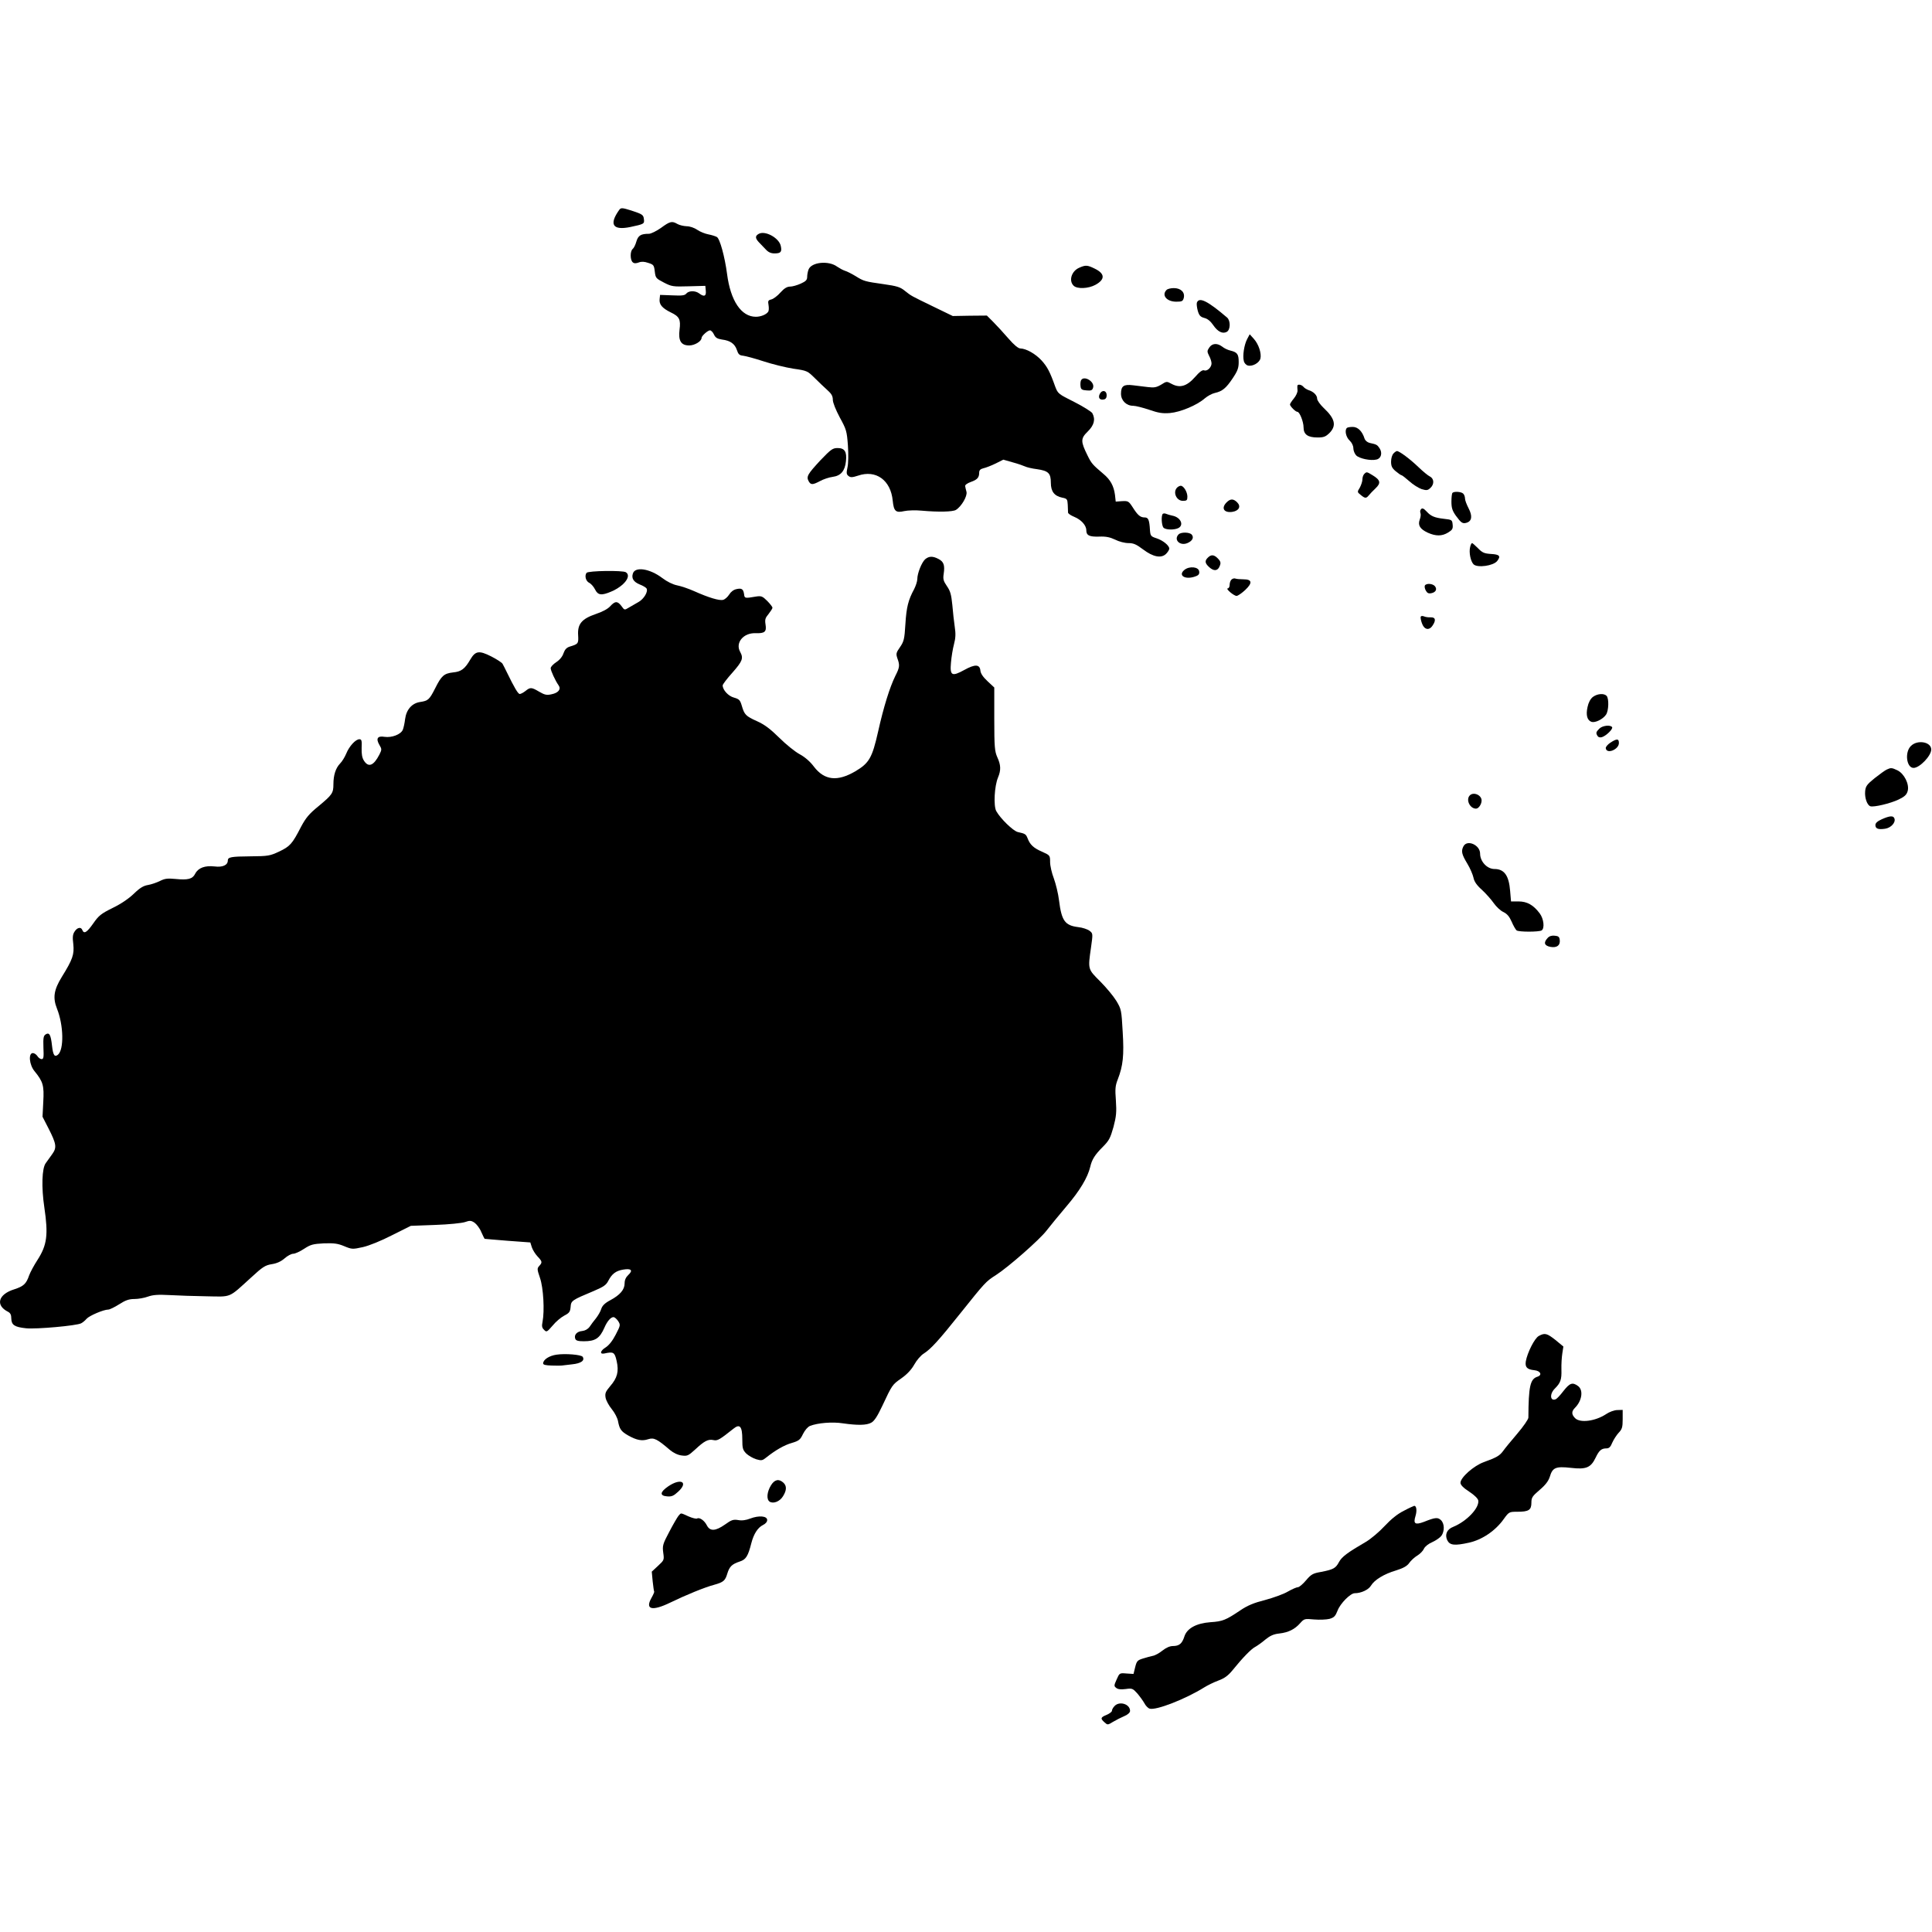 <?xml version="1.0" encoding="UTF-8" standalone="no"?>
<svg
   xmlns:dc="http://purl.org/dc/elements/1.1/"
   xmlns:cc="http://creativecommons.org/ns#"
   xmlns:rdf="http://www.w3.org/1999/02/22-rdf-syntax-ns#"
   xmlns:svg="http://www.w3.org/2000/svg"
   xmlns="http://www.w3.org/2000/svg"
   xmlns:sodipodi="http://sodipodi.sourceforge.net/DTD/sodipodi-0.dtd"
   xmlns:inkscape="http://www.inkscape.org/namespaces/inkscape"
   version="1.0"
   width="700"
   height="700"
   viewBox="0 0 525 525"
   preserveAspectRatio="xMidYMid meet"
   id="svg96"
   sodipodi:docname="oceania.svg"
   inkscape:version="1.0.2 (e86c870879, 2021-01-15)">
  <defs
     id="defs100" />
  <sodipodi:namedview
     pagecolor="#ffffff"
     bordercolor="#666666"
     borderopacity="1"
     objecttolerance="10"
     gridtolerance="10"
     guidetolerance="10"
     inkscape:pageopacity="0"
     inkscape:pageshadow="2"
     inkscape:window-width="1920"
     inkscape:window-height="1016"
     id="namedview98"
     showgrid="false"
     units="px"
     inkscape:zoom="0.57902046"
     inkscape:cx="853.33333"
     inkscape:cy="670"
     inkscape:window-x="0"
     inkscape:window-y="0"
     inkscape:window-maximized="1"
     inkscape:current-layer="svg96" />
  <g
     transform="matrix(0.041,0,0,-0.041,-0.01,468.611)"
     fill="#000000"
     stroke="none"
     id="g94">
    <path
       d="m 4104,10038 c -69,-97 -42,-137 74,-113 90,19 94,21 90,51 -3,30 -10,34 -83,58 -60,19 -70,20 -81,4 z"
       id="path4" />
    <path
       d="m 4381,9919 c -30,-21 -66,-39 -80,-39 -53,0 -71,-11 -83,-51 -6,-22 -17,-44 -25,-50 -17,-15 -17,-73 1,-88 9,-8 21,-8 40,-1 18,7 37,6 63,-3 35,-11 38,-15 43,-57 5,-43 8,-46 60,-73 52,-27 61,-28 165,-25 l 110,3 3,-32 c 4,-37 -11,-43 -44,-18 -25,19 -68,19 -85,-1 -10,-13 -29,-15 -93,-12 l -81,3 -3,-28 c -4,-35 17,-60 74,-88 57,-27 67,-47 58,-115 -9,-73 10,-104 64,-104 37,0 82,28 82,50 0,13 41,50 56,50 7,0 19,-12 26,-27 10,-22 22,-29 54,-34 55,-7 84,-28 98,-69 9,-28 17,-36 41,-38 17,-2 77,-18 135,-37 58,-19 147,-41 198,-49 92,-13 94,-15 142,-62 27,-27 65,-63 85,-81 26,-23 35,-39 35,-63 0,-19 19,-66 46,-117 44,-80 47,-91 54,-186 4,-56 3,-121 -3,-146 -8,-37 -7,-46 8,-57 13,-10 25,-9 62,3 119,41 217,-30 230,-166 7,-70 20,-82 76,-69 23,5 75,7 115,3 111,-10 207,-8 228,5 37,23 76,91 70,119 -4,14 -8,32 -9,39 -1,8 15,19 37,27 43,15 56,29 56,62 0,16 8,24 28,29 15,3 51,17 80,31 l 52,26 63,-18 c 34,-9 70,-22 81,-27 10,-5 45,-14 79,-18 76,-11 92,-27 92,-90 0,-58 23,-88 76,-99 31,-6 34,-10 36,-46 1,-22 2,-46 2,-53 1,-7 19,-19 41,-28 46,-19 80,-56 80,-89 0,-34 20,-44 85,-42 45,2 72,-4 106,-20 25,-13 64,-23 88,-23 34,0 52,-8 96,-41 67,-51 122,-62 154,-30 11,11 21,27 21,34 0,21 -42,55 -85,69 -37,12 -40,16 -43,53 -4,70 -11,85 -35,85 -29,0 -46,14 -80,68 -26,40 -30,42 -70,40 l -42,-3 -5,45 c -8,59 -30,100 -77,139 -72,61 -79,69 -105,122 -46,93 -46,112 1,158 43,42 53,81 31,122 -6,10 -60,44 -119,74 -106,53 -109,55 -127,102 -35,99 -53,132 -90,173 -40,44 -102,79 -141,80 -14,0 -42,23 -80,67 -32,37 -77,86 -100,109 l -42,42 -113,-1 -113,-2 -130,63 c -150,73 -142,68 -189,105 -29,24 -53,31 -138,43 -126,18 -132,19 -188,54 -25,15 -56,31 -70,35 -13,4 -36,17 -51,27 -56,42 -171,31 -190,-19 -5,-13 -9,-35 -9,-49 0,-20 -9,-29 -42,-44 -24,-11 -56,-20 -71,-20 -20,0 -39,-11 -64,-39 -19,-22 -46,-42 -60,-46 -22,-5 -24,-10 -19,-38 3,-18 2,-37 -2,-43 -12,-19 -49,-34 -82,-34 -97,0 -168,106 -191,284 -15,114 -48,235 -68,245 -9,5 -34,13 -55,17 -22,4 -55,17 -74,30 -20,14 -50,24 -71,24 -20,1 -47,7 -61,15 -36,21 -49,18 -109,-26 z"
       id="path6" />
    <path
       d="m 5028,9879 c -23,-13 -23,-28 1,-54 11,-11 31,-32 45,-47 18,-20 35,-28 60,-28 41,0 50,10 41,50 -12,54 -106,104 -147,79 z"
       id="path8" />
    <path
       d="m 7153,9655 c -51,-22 -71,-86 -37,-119 23,-23 98,-20 145,6 65,36 63,74 -5,107 -49,24 -60,25 -103,6 z"
       id="path10" />
    <path
       d="m 7732,9508 c -35,-35 1,-78 64,-78 38,0 44,3 50,25 9,37 -19,65 -66,65 -20,0 -41,-5 -48,-12 z"
       id="path12" />
    <path
       d="m 7933,9424 c -3,-8 0,-33 6,-55 9,-31 18,-40 44,-47 21,-5 41,-22 58,-47 30,-44 62,-60 90,-45 25,14 26,74 2,95 -129,110 -185,138 -200,99 z"
       id="path14" />
    <path
       d="m 8266,9182 c -20,-38 -31,-111 -22,-145 3,-14 15,-27 27,-30 30,-8 75,17 83,46 8,34 -11,94 -43,130 l -28,31 z"
       id="path16" />
    <path
       d="m 8015,9126 c -15,-22 -15,-27 -1,-55 9,-16 16,-39 16,-50 0,-26 -29,-54 -49,-46 -11,4 -30,-9 -61,-45 -54,-61 -100,-74 -154,-45 -33,18 -34,18 -70,-5 -31,-18 -46,-21 -87,-16 -27,3 -71,9 -99,12 -62,8 -80,-5 -80,-56 0,-45 35,-80 81,-80 16,0 63,-12 105,-26 61,-21 88,-26 138,-22 70,6 180,52 231,97 19,16 48,32 67,36 49,11 74,31 118,97 33,49 40,69 40,108 0,52 -9,65 -55,76 -17,4 -41,15 -54,26 -33,25 -67,23 -86,-6 z"
       id="path18" />
    <path
       d="m 7164,8906 c -3,-8 -4,-25 -2,-38 2,-19 10,-24 40,-26 30,-3 38,1 43,18 13,42 -66,86 -81,46 z"
       id="path20" />
    <path
       d="m 8599,8873 c -1,-5 0,-18 1,-31 1,-12 -10,-36 -24,-53 -14,-17 -26,-35 -26,-40 0,-12 37,-49 49,-49 15,0 41,-66 41,-103 0,-47 28,-67 93,-67 40,0 53,5 78,29 49,49 38,96 -38,167 -23,22 -43,50 -43,61 0,23 -24,47 -57,57 -11,4 -27,13 -33,21 -13,16 -39,20 -41,8 z"
       id="path22" />
    <path
       d="m 7290,8820 c -14,-26 -1,-44 26,-38 13,2 19,12 19,28 0,32 -30,38 -45,10 z"
       id="path24" />
    <path
       d="m 8927,8593 c -16,-15 -6,-61 18,-83 15,-14 25,-35 25,-52 0,-15 9,-37 19,-47 21,-21 97,-37 135,-27 30,7 40,43 20,74 -16,24 -20,26 -66,36 -16,4 -29,15 -34,29 -15,48 -44,77 -78,77 -18,0 -36,-3 -39,-7 z"
       id="path26" />
    <path
       d="m 5437,8378 c -84,-91 -94,-107 -77,-138 14,-25 26,-25 75,1 22,12 60,25 84,28 54,7 81,39 88,103 7,63 -8,88 -55,88 -33,0 -44,-8 -115,-82 z"
       id="path28" />
    <path
       d="m 9236,8424 c -9,-9 -16,-32 -16,-54 0,-30 6,-43 31,-64 17,-14 34,-26 38,-26 4,0 27,-18 52,-40 24,-22 61,-45 81,-52 33,-10 41,-9 58,7 27,24 26,61 -2,76 -13,6 -48,35 -78,64 -54,52 -125,105 -141,105 -4,0 -15,-7 -23,-16 z"
       id="path30" />
    <path
       d="m 9042,8288 c -7,-7 -12,-23 -12,-36 0,-13 -8,-37 -17,-54 -18,-29 -18,-30 6,-49 28,-23 36,-24 53,-3 7,9 27,30 45,47 37,35 33,55 -20,87 -38,23 -39,24 -55,8 z"
       id="path32" />
    <path
       d="m 7802,8198 c -30,-30 -5,-88 38,-88 26,0 30,4 30,28 0,31 -25,72 -44,72 -6,0 -17,-5 -24,-12 z"
       id="path34" />
    <path
       d="m 9627,8163 c -4,-3 -7,-30 -7,-58 0,-42 6,-60 29,-93 36,-49 45,-55 72,-47 35,11 39,45 13,95 -13,25 -24,54 -24,65 0,12 -5,26 -12,33 -13,13 -60,16 -71,5 z"
       id="path36" />
    <path
       d="m 8130,8100 c -38,-38 -18,-71 38,-63 44,7 59,36 32,63 -25,25 -45,25 -70,0 z"
       id="path38" />
    <path
       d="m 9416,8051 c -4,-5 -4,-16 -1,-23 3,-8 1,-27 -5,-42 -14,-38 2,-63 53,-87 54,-24 94,-24 135,1 28,17 33,25 30,53 -3,31 -5,32 -58,38 -61,7 -86,17 -114,48 -21,23 -32,26 -40,12 z"
       id="path40" />
    <path
       d="m 7707,8024 c -12,-12 -8,-79 5,-92 15,-15 72,-16 99,-2 38,21 13,72 -41,82 -14,3 -32,8 -41,12 -8,4 -18,3 -22,0 z"
       id="path42" />
    <path
       d="m 7812,7888 c -35,-35 8,-79 58,-58 33,14 45,37 29,56 -14,17 -71,18 -87,2 z"
       id="path44" />
    <path
       d="m 9744,7804 c -9,-36 3,-95 23,-115 26,-24 130,-10 156,22 26,33 16,44 -41,47 -44,3 -57,8 -86,38 -18,18 -36,34 -39,34 -4,0 -10,-11 -13,-26 z"
       id="path46" />
    <path
       d="m 8006,7734 c -22,-21 -20,-37 7,-62 29,-27 53,-28 67,-3 14,28 13,38 -10,61 -24,24 -43,25 -64,4 z"
       id="path48" />
    <path
       d="m 6132,7723 c -23,-21 -52,-93 -52,-131 0,-15 -10,-45 -21,-67 -39,-72 -51,-119 -58,-232 -6,-100 -10,-115 -36,-153 -26,-37 -27,-44 -17,-74 17,-46 15,-60 -14,-117 -36,-73 -77,-203 -114,-369 -39,-173 -59,-208 -150,-262 -119,-70 -205,-61 -275,30 -25,34 -60,64 -95,83 -30,16 -91,65 -135,109 -59,58 -97,87 -146,109 -76,34 -85,44 -102,102 -11,38 -17,45 -52,55 -38,10 -75,51 -75,81 0,7 29,45 65,85 66,75 74,95 51,137 -34,60 21,127 102,124 61,-2 74,9 66,58 -5,32 -2,43 20,69 14,18 26,36 26,42 0,5 -16,26 -35,45 -31,31 -39,34 -73,29 -75,-13 -77,-12 -80,14 -5,36 -16,43 -51,35 -19,-4 -37,-18 -48,-36 -10,-16 -28,-32 -40,-35 -25,-7 -97,15 -193,58 -36,16 -86,33 -112,38 -29,6 -66,24 -99,49 -82,62 -179,77 -194,30 -11,-32 4,-56 45,-73 21,-8 41,-20 45,-26 13,-20 -17,-71 -54,-91 -20,-11 -49,-28 -64,-37 -28,-17 -28,-17 -48,11 -26,34 -42,34 -74,-1 -16,-18 -51,-37 -96,-52 -93,-32 -122,-66 -117,-141 3,-55 1,-58 -56,-75 -21,-7 -32,-19 -41,-44 -7,-22 -25,-44 -48,-59 -20,-13 -37,-31 -37,-40 0,-17 32,-85 52,-113 19,-26 -1,-51 -47,-60 -31,-7 -45,-4 -81,17 -51,30 -59,31 -91,5 -14,-11 -31,-20 -38,-20 -11,0 -35,40 -86,145 -11,22 -23,47 -28,55 -4,8 -38,30 -75,49 -81,41 -105,37 -139,-21 -36,-62 -60,-80 -114,-85 -60,-7 -77,-22 -118,-104 -39,-77 -47,-84 -100,-92 -55,-8 -92,-51 -100,-114 -3,-26 -10,-58 -15,-70 -13,-31 -73,-54 -121,-47 -47,8 -59,-11 -34,-54 16,-27 16,-31 0,-63 -38,-74 -72,-88 -102,-42 -13,20 -17,44 -16,85 2,50 0,58 -15,58 -25,0 -67,-46 -87,-95 -9,-22 -27,-52 -41,-66 -29,-30 -44,-77 -44,-137 0,-59 -8,-70 -98,-145 -64,-52 -85,-78 -117,-138 -58,-113 -73,-129 -144,-163 -62,-29 -73,-31 -192,-32 -128,-1 -149,-5 -149,-28 0,-30 -34,-46 -88,-39 -63,7 -108,-9 -128,-48 -18,-36 -48,-43 -130,-35 -53,5 -71,3 -103,-13 -22,-11 -57,-23 -80,-27 -30,-5 -54,-19 -94,-58 -33,-32 -86,-68 -140,-94 -77,-38 -93,-51 -129,-103 -42,-60 -61,-71 -72,-44 -8,23 -34,18 -51,-9 -13,-19 -15,-38 -9,-84 7,-68 -4,-101 -76,-217 -53,-86 -61,-138 -32,-211 44,-110 47,-271 6,-305 -22,-18 -32,-3 -39,59 -8,74 -18,91 -42,76 -15,-10 -17,-23 -15,-88 3,-64 1,-76 -12,-76 -9,0 -21,9 -28,20 -7,11 -21,20 -30,20 -31,0 -24,-78 11,-120 57,-70 64,-95 58,-203 l -5,-99 39,-76 c 53,-104 57,-128 25,-172 -14,-19 -33,-46 -43,-60 -25,-34 -29,-159 -9,-293 27,-182 18,-250 -46,-349 -22,-34 -47,-80 -55,-102 -19,-56 -37,-72 -99,-92 -106,-33 -126,-106 -40,-149 15,-8 21,-20 21,-44 1,-43 21,-57 98,-65 66,-7 336,17 365,33 10,5 26,18 36,30 19,21 113,61 144,61 9,0 42,16 72,35 42,27 65,35 101,35 25,0 66,7 90,16 34,12 67,14 144,10 55,-3 165,-7 245,-8 168,-3 142,-14 294,124 77,71 94,82 138,89 33,5 61,18 84,38 19,17 45,31 58,31 12,0 45,15 72,33 43,28 58,32 131,36 68,2 92,-1 135,-19 51,-21 55,-21 123,-6 41,9 122,42 194,79 l 124,62 161,6 c 89,3 178,12 198,19 32,11 40,11 63,-4 14,-10 35,-37 45,-62 11,-24 21,-45 22,-45 2,-1 71,-6 153,-13 l 150,-11 10,-32 c 6,-18 23,-45 38,-61 31,-33 33,-39 11,-63 -15,-16 -14,-23 5,-79 23,-66 31,-219 17,-291 -6,-28 -4,-40 10,-53 16,-17 19,-16 57,28 21,26 56,55 77,66 33,17 39,25 42,57 3,42 7,45 153,106 66,28 83,40 97,68 24,46 50,66 99,74 53,9 66,-5 34,-35 -17,-16 -25,-34 -25,-56 0,-42 -30,-77 -95,-112 -36,-19 -53,-36 -60,-58 -5,-17 -21,-44 -35,-62 -14,-17 -33,-42 -42,-56 -12,-16 -30,-26 -49,-28 -35,-3 -56,-26 -46,-52 5,-12 19,-16 57,-16 75,0 105,19 136,90 18,42 42,70 60,70 8,0 21,-12 31,-26 16,-26 16,-28 -16,-90 -21,-41 -45,-71 -67,-85 -36,-22 -41,-47 -8,-40 60,13 68,9 81,-49 16,-70 5,-113 -43,-168 -31,-37 -35,-47 -30,-77 4,-19 22,-52 41,-75 19,-23 37,-58 41,-78 10,-54 20,-69 67,-96 57,-32 92,-39 134,-25 37,12 59,1 144,-72 23,-19 52,-33 77,-36 37,-5 44,-2 89,39 61,57 87,71 122,63 27,-6 41,3 133,76 42,34 58,14 58,-71 0,-59 3,-70 26,-94 15,-14 44,-31 66,-38 35,-10 41,-9 66,11 60,48 120,83 170,97 47,14 56,21 74,59 13,26 32,48 47,54 51,20 149,28 218,17 98,-14 156,-13 187,4 20,10 41,42 73,110 67,143 67,142 128,185 37,26 66,57 85,91 16,29 44,61 62,72 47,30 98,85 243,267 164,205 169,211 235,253 83,53 292,237 336,295 22,28 81,101 133,162 88,103 140,190 157,261 11,49 32,81 82,131 43,43 51,59 72,133 19,72 21,99 16,176 -6,77 -4,98 13,141 34,88 42,157 32,315 -8,143 -9,149 -42,204 -19,31 -67,89 -107,129 -82,82 -82,78 -61,224 13,92 13,94 -9,111 -12,10 -47,22 -77,25 -87,11 -109,42 -126,178 -5,43 -21,108 -34,144 -14,36 -25,85 -25,109 0,44 -1,45 -52,68 -58,25 -81,47 -97,89 -11,28 -15,31 -65,42 -31,7 -116,90 -143,139 -19,36 -12,166 12,223 20,48 19,82 -5,134 -17,39 -20,66 -20,253 v 209 l -44,41 c -30,28 -46,51 -48,71 -4,42 -35,44 -107,4 -82,-45 -96,-38 -88,49 3,37 12,92 20,122 11,41 12,70 5,115 -5,33 -12,98 -16,145 -7,69 -13,92 -36,125 -23,34 -27,46 -21,83 8,56 0,79 -35,97 -38,20 -63,19 -88,-2 z"
       id="path50" />
    <path
       d="m 7851,7653 c -47,-38 6,-69 74,-43 20,7 26,16 23,33 -4,30 -64,36 -97,10 z"
       id="path52" />
    <path
       d="m 3888,7633 c -15,-19 -5,-57 19,-67 11,-6 28,-25 37,-43 19,-39 43,-42 108,-14 86,37 136,103 96,128 -21,13 -248,10 -260,-4 z"
       id="path54" />
    <path
       d="m 8162,7588 c -7,-7 -12,-22 -12,-35 0,-13 -6,-23 -12,-23 -18,-1 40,-50 58,-50 8,0 33,17 56,38 51,48 48,72 -11,72 -22,0 -45,2 -53,5 -7,3 -19,0 -26,-7 z"
       id="path56" />
    <path
       d="m 9444,7549 c -3,-6 -1,-21 6,-33 9,-17 18,-22 37,-18 30,6 40,27 23,47 -15,17 -56,20 -66,4 z"
       id="path58" />
    <path
       d="m 9417,7343 c -3,-4 0,-24 7,-43 14,-43 47,-52 70,-18 25,36 21,57 -11,56 -16,-1 -35,2 -44,6 -10,4 -19,4 -22,-1 z"
       id="path60" />
    <path
       d="m 10557,6810 c -16,-13 -29,-37 -35,-67 -12,-54 -2,-88 27,-98 24,-7 74,17 95,47 19,26 21,109 4,126 -18,18 -62,14 -91,-8 z"
       id="path62" />
    <path
       d="m 10600,6600 c -22,-22 -24,-29 -11,-49 5,-8 16,-11 29,-7 28,9 74,54 67,66 -11,17 -64,11 -85,-10 z"
       id="path64" />
    <path
       d="m 10673,6507 c -18,-12 -32,-29 -30,-37 6,-41 87,-8 87,35 0,30 -14,30 -57,2 z"
       id="path66" />
    <path
       d="m 12665,6485 c -42,-41 -29,-145 18,-145 40,0 117,80 117,122 0,51 -92,67 -135,23 z"
       id="path68" />
    <path
       d="m 12505,6329 c -11,-5 -47,-31 -80,-57 -52,-42 -60,-54 -63,-87 -4,-43 13,-91 34,-99 22,-8 133,18 189,45 39,19 52,31 59,56 12,45 -23,115 -68,137 -38,18 -43,18 -71,5 z"
       id="path70" />
    <path
       d="m 9742,6158 c -28,-28 0,-88 41,-88 17,0 37,29 37,54 0,36 -53,59 -78,34 z"
       id="path72" />
    <path
       d="m 12473,6000 c -29,-13 -43,-25 -43,-39 0,-24 19,-31 65,-24 39,6 71,42 61,68 -7,20 -31,18 -83,-5 z"
       id="path74" />
    <path
       d="m 9700,5821 c -17,-32 -12,-54 25,-115 19,-31 37,-74 41,-93 5,-26 21,-50 57,-82 27,-25 62,-65 78,-88 16,-23 45,-50 63,-58 25,-12 40,-30 55,-64 11,-26 26,-52 33,-58 15,-11 148,-11 166,0 21,14 14,77 -13,113 -42,56 -84,79 -140,79 h -50 l -6,70 c -8,102 -39,145 -104,145 -49,0 -95,50 -95,102 0,57 -85,95 -110,49 z"
       id="path76" />
    <path
       d="m 10257,5212 c -28,-30 -21,-50 18,-58 43,-8 67,9 63,45 -2,21 -9,27 -34,29 -20,2 -36,-3 -47,-16 z"
       id="path78" />
    <path
       d="m 10199,2575 c -28,-15 -76,-111 -86,-168 -6,-39 8,-54 57,-59 40,-4 54,-32 20,-43 -48,-15 -59,-64 -60,-271 0,-11 -33,-59 -74,-107 -41,-48 -83,-99 -94,-115 -23,-31 -42,-42 -127,-73 -67,-24 -155,-102 -155,-137 0,-14 18,-33 58,-59 35,-23 58,-46 60,-59 7,-50 -78,-138 -166,-174 -42,-16 -57,-51 -40,-88 17,-35 49,-38 144,-17 87,19 176,79 231,157 34,47 36,48 90,48 75,0 93,11 93,60 0,34 6,43 55,85 39,33 58,59 67,87 18,61 39,70 139,59 102,-12 133,1 165,68 23,48 38,61 72,61 17,0 27,10 38,38 9,20 28,50 42,65 23,24 27,37 27,90 v 62 l -35,-1 c -20,0 -53,-12 -75,-27 -71,-47 -172,-60 -205,-27 -25,25 -25,45 -1,69 47,47 57,119 19,145 -36,26 -54,19 -95,-33 -21,-28 -44,-52 -51,-55 -38,-16 -43,34 -7,70 38,38 46,59 44,126 -1,35 2,83 6,108 l 7,45 -52,43 c -57,45 -71,49 -111,27 z"
       id="path80" />
    <path
       d="m 3688,2451 c -48,-7 -88,-33 -88,-58 0,-9 17,-13 58,-14 31,-1 61,-1 65,0 5,1 35,4 68,8 60,6 87,25 71,50 -9,14 -115,23 -174,14 z"
       id="path82" />
    <path
       d="m 5110,1585 c -27,-44 -31,-93 -9,-108 25,-16 68,1 89,36 25,40 25,69 2,90 -30,27 -58,21 -82,-18 z"
       id="path84" />
    <path
       d="m 4430,1579 c -56,-38 -59,-63 -9,-67 30,-3 44,3 74,31 70,64 18,92 -65,36 z"
       id="path86" />
    <path
       d="m 9304,1416 c -41,-20 -84,-55 -127,-101 -35,-38 -91,-85 -123,-104 -122,-71 -160,-99 -179,-134 -22,-42 -38,-50 -120,-66 -53,-9 -65,-16 -99,-56 -21,-25 -45,-45 -53,-45 -9,0 -39,-13 -67,-29 -28,-17 -96,-41 -151,-56 -75,-19 -116,-36 -165,-69 -95,-64 -117,-73 -197,-78 -94,-7 -156,-41 -173,-95 -15,-47 -34,-63 -76,-63 -20,0 -45,-11 -69,-30 -21,-17 -50,-33 -64,-35 -14,-3 -44,-11 -66,-18 -36,-11 -41,-17 -51,-57 l -11,-45 -47,3 c -46,4 -46,3 -65,-40 -18,-40 -18,-44 -2,-56 11,-9 31,-11 62,-7 43,6 47,4 77,-29 17,-20 38,-49 47,-65 8,-16 24,-33 35,-36 42,-13 239,64 362,141 21,13 63,34 93,45 41,15 65,33 93,67 67,83 126,144 153,157 14,8 44,29 66,48 31,25 54,36 92,40 61,7 103,28 139,69 26,29 29,30 92,24 36,-3 82,-1 102,4 31,9 39,18 54,56 18,47 85,114 113,114 43,0 91,23 107,49 23,39 86,78 167,102 48,15 73,29 87,49 11,16 35,38 53,49 19,11 39,32 45,46 7,15 30,33 56,44 24,11 51,30 60,42 22,32 20,82 -4,104 -21,19 -37,18 -112,-12 -59,-22 -72,-13 -56,39 11,36 6,69 -9,67 -4,-1 -36,-15 -69,-33 z"
       id="path88" />
    <path
       d="m 4497,1383 c -8,-10 -36,-58 -61,-106 -43,-81 -46,-92 -40,-138 7,-49 6,-50 -35,-88 l -41,-38 6,-64 c 4,-35 8,-66 10,-68 2,-2 -6,-21 -18,-42 -44,-78 4,-90 127,-30 101,49 225,100 289,117 61,17 73,27 87,75 14,46 31,62 82,79 41,13 55,35 77,122 16,62 43,103 77,120 17,8 28,21 28,33 0,27 -54,32 -112,10 -28,-11 -56,-15 -81,-10 -32,5 -44,1 -87,-30 -63,-44 -99,-46 -120,-5 -16,32 -49,55 -65,45 -5,-3 -31,3 -56,14 -56,25 -48,25 -67,4 z"
       id="path90" />
    <path
       d="m 7387,122 c -10,-10 -17,-24 -17,-31 0,-7 -16,-19 -35,-27 -41,-17 -43,-24 -14,-50 20,-18 21,-18 57,4 20,12 54,29 75,38 23,10 37,23 37,34 0,46 -71,67 -103,32 z"
       id="path92" />
  </g>
</svg>
